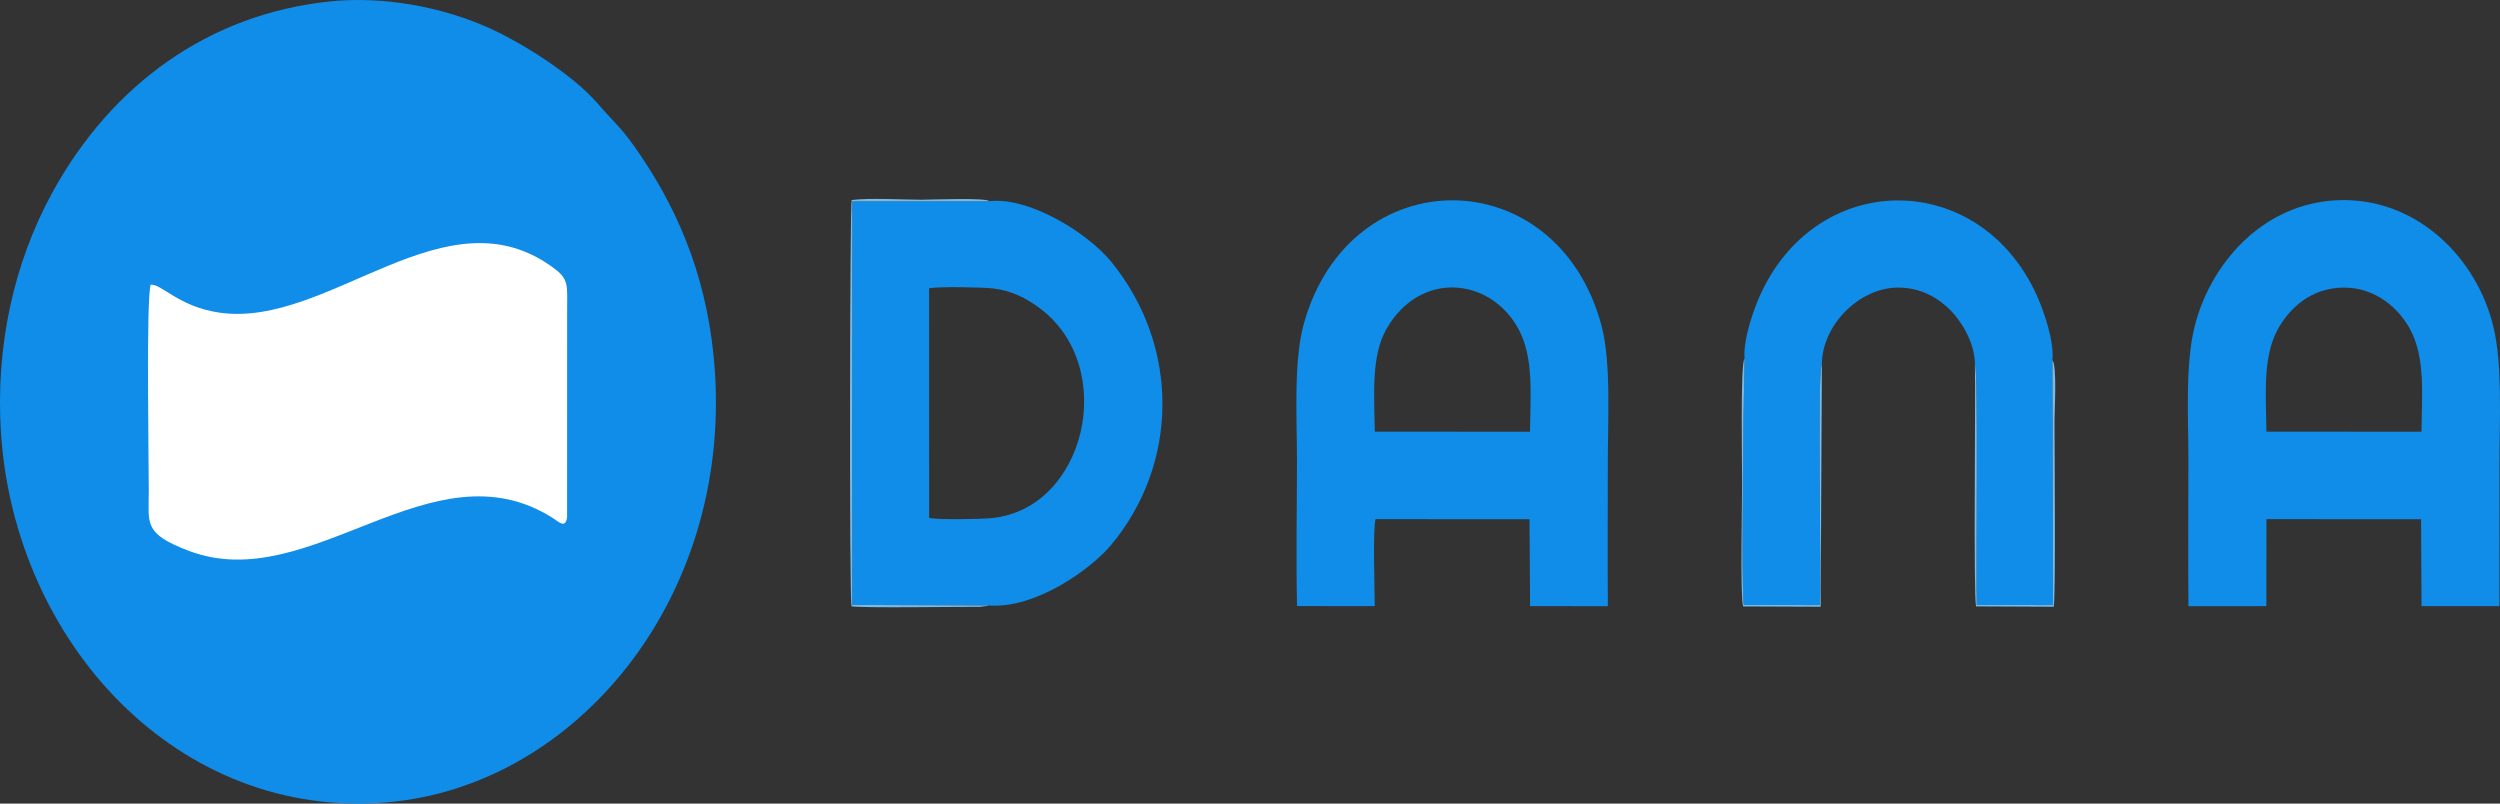 <svg width="56" height="18" viewBox="0 0 56 18" fill="none" xmlns="http://www.w3.org/2000/svg">
<rect x="0" y="0" width="56" height="18" fill="#333333" stroke="none"/>
<g clip-path="url(#clip0_238_1305)">
<path fill-rule="evenodd" clip-rule="evenodd" d="M7.384 0.033C4.684 0.314 2.496 1.89 1.167 4.323C0.303 5.904 -0.103 7.776 0.022 9.698C0.329 14.4 3.994 18.381 8.685 17.971C12.895 17.603 16.367 13.429 16.012 8.295C15.881 6.415 15.289 4.866 14.339 3.467C13.909 2.834 13.824 2.823 13.375 2.305C12.818 1.662 11.64 0.923 10.888 0.597C9.88 0.159 8.597 -0.094 7.384 0.033Z" fill="#108DE8"/>
<path fill-rule="evenodd" clip-rule="evenodd" d="M3.375 6.377C3.272 6.703 3.333 10.326 3.333 10.998C3.333 11.725 3.203 11.952 4.235 12.341C6.967 13.371 9.672 9.879 12.388 11.607C12.514 11.687 12.667 11.851 12.703 11.586L12.704 6.925C12.704 6.424 12.745 6.267 12.443 6.035C10.013 4.169 7.381 7.361 4.915 7.003C4.002 6.871 3.624 6.357 3.375 6.377Z" fill="white"/>
<path fill-rule="evenodd" clip-rule="evenodd" d="M22.141 13.562C23.206 13.646 24.446 12.735 24.883 12.214C26.401 10.403 26.438 7.782 24.91 5.886C24.341 5.18 23.008 4.399 22.159 4.508L19.09 4.511L19.089 13.55L22.141 13.562ZM20.813 11.603C21.039 11.646 21.967 11.63 22.222 11.604C24.319 11.393 25.059 8.233 23.297 6.909C23.004 6.69 22.679 6.514 22.252 6.462C22.018 6.433 21.019 6.415 20.812 6.457L20.813 11.603Z" fill="#108DE8"/>
<path fill-rule="evenodd" clip-rule="evenodd" d="M49.021 13.579L50.767 13.578L50.768 11.629L54.232 11.63L54.242 13.578L55.987 13.578C55.988 12.495 55.988 11.421 55.988 10.348C55.988 9.38 56.062 8.169 55.845 7.292C55.479 5.807 54.198 4.49 52.512 4.482C50.807 4.475 49.57 5.788 49.175 7.252C48.942 8.118 49.02 9.36 49.02 10.313C49.02 11.4 49.01 12.492 49.021 13.579ZM50.768 9.669L54.241 9.671C54.249 8.835 54.331 8.023 53.99 7.383C53.747 6.925 53.234 6.445 52.513 6.442C51.777 6.439 51.286 6.899 51.024 7.373C50.68 7.996 50.758 8.853 50.768 9.669Z" fill="#108DE8"/>
<path fill-rule="evenodd" clip-rule="evenodd" d="M29.054 13.576L30.794 13.578C30.795 13.171 30.747 11.925 30.811 11.629L34.261 11.63L34.274 13.577L36.016 13.579C36.007 12.499 36.015 11.421 36.015 10.348C36.015 9.427 36.092 8.107 35.873 7.291C34.876 3.572 30.235 3.546 29.205 7.254C28.972 8.093 29.052 9.378 29.052 10.313C29.052 11.393 29.029 12.501 29.054 13.576ZM30.795 9.669L34.272 9.671C34.279 8.848 34.361 8.02 34.02 7.381C33.396 6.212 31.809 6.043 31.053 7.375C30.708 7.984 30.784 8.867 30.795 9.669Z" fill="#108DE8"/>
<path fill-rule="evenodd" clip-rule="evenodd" d="M39.078 8.039L39.054 9.389C39.054 10.522 39.003 12.634 39.057 13.552L40.764 13.553C40.803 12.909 40.702 8.315 40.81 8.168C40.81 7.276 41.655 6.445 42.509 6.442C43.034 6.44 43.416 6.675 43.695 6.954C43.912 7.173 44.245 7.67 44.238 8.173C44.318 8.223 44.255 13.015 44.28 13.552L45.988 13.553L45.974 8.067C46.017 7.637 45.782 6.972 45.632 6.635C44.367 3.802 40.738 3.765 39.438 6.586C39.286 6.917 39.042 7.599 39.078 8.039Z" fill="#108DE8"/>
<path fill-rule="evenodd" clip-rule="evenodd" d="M22.141 13.562L19.089 13.55L19.09 4.511L22.159 4.508C22.103 4.422 20.822 4.474 20.643 4.474C20.197 4.474 19.492 4.427 19.077 4.481C19.037 4.625 19.021 13.347 19.074 13.582C19.357 13.622 21.326 13.591 21.948 13.593L22.12 13.573C22.125 13.571 22.134 13.566 22.141 13.562Z" fill="#79BBE7"/>
<path fill-rule="evenodd" clip-rule="evenodd" d="M44.238 8.173C44.256 8.913 44.202 13.319 44.264 13.583L46.004 13.591C46.049 13.38 46.021 9.944 46.021 9.424C46.021 9.175 46.081 8.198 45.974 8.067L45.988 13.553L44.28 13.552C44.255 13.015 44.318 8.223 44.238 8.173Z" fill="#79BBE7"/>
<path fill-rule="evenodd" clip-rule="evenodd" d="M40.81 8.168C40.702 8.315 40.804 12.909 40.764 13.553L39.058 13.552C39.003 12.634 39.054 10.522 39.054 9.389L39.078 8.039C38.981 8.086 39.024 10.492 39.024 10.793C39.024 11.23 38.977 13.333 39.045 13.584L40.783 13.591L40.81 8.168Z" fill="#79BBE7"/>
</g>
<defs>
<clipPath id="clip0_238_1305">
<rect width="56" height="18" fill="white"/>
</clipPath>
</defs>
</svg>
